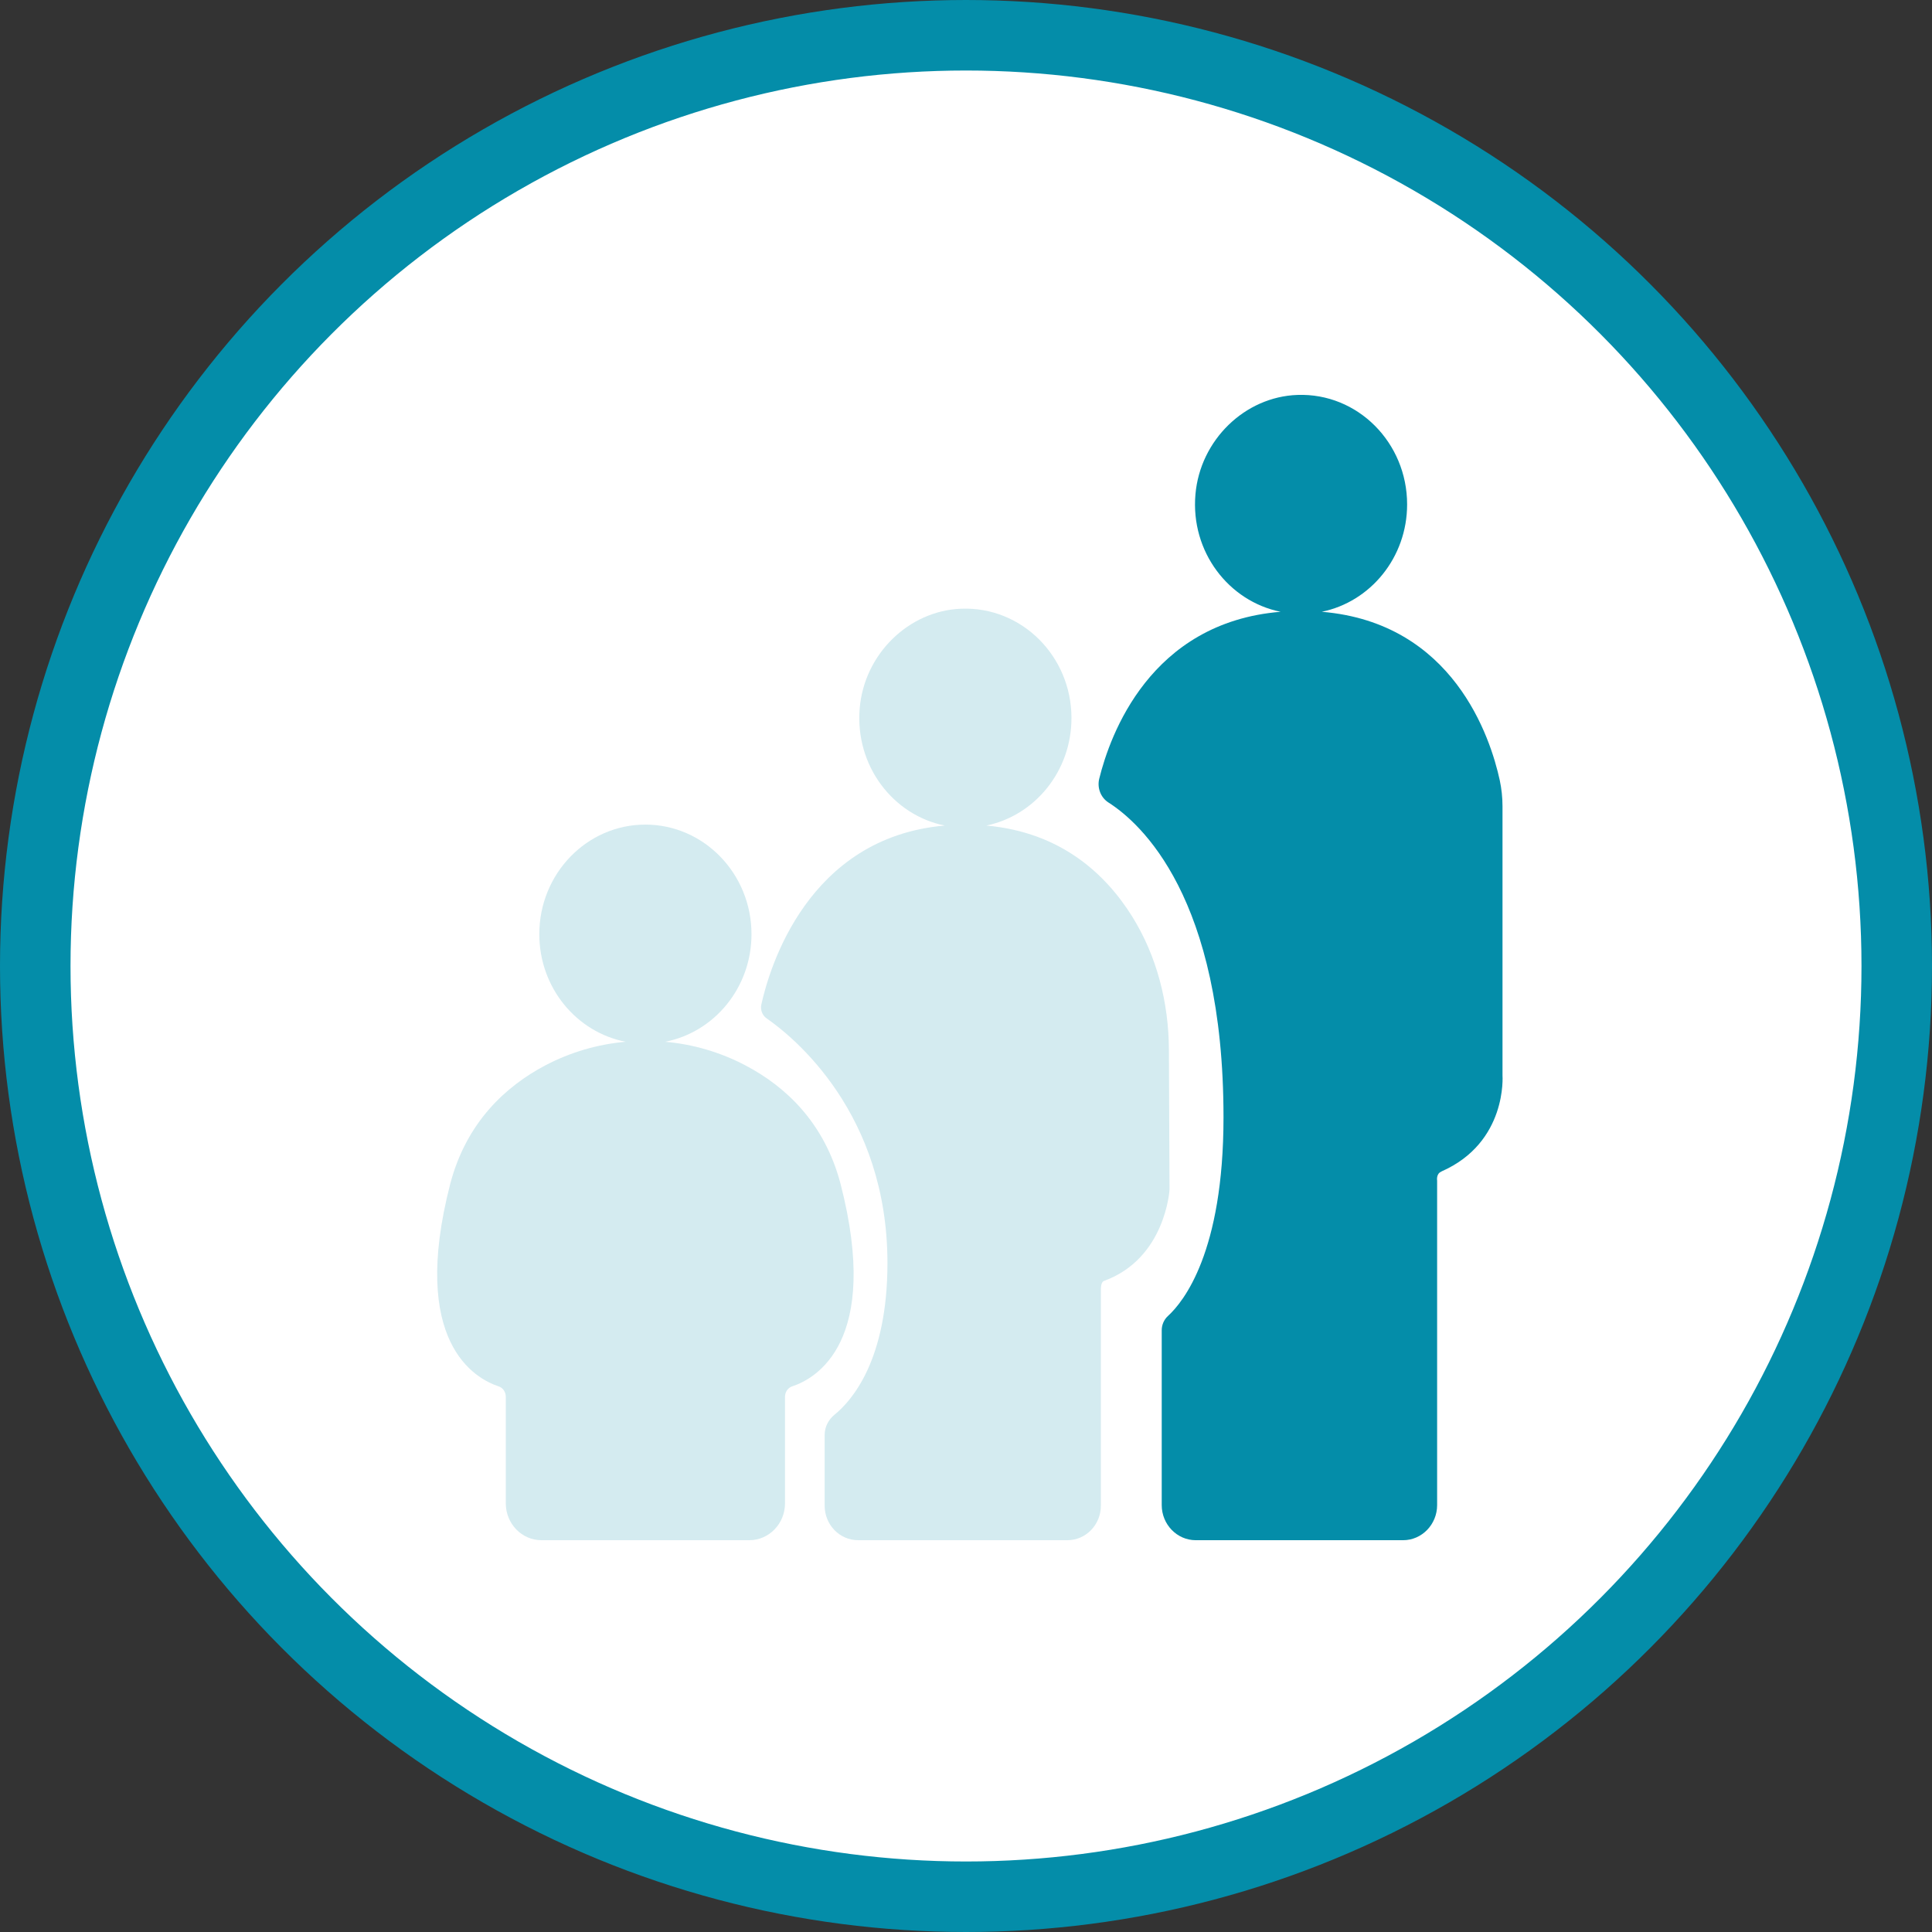 <svg width="137" height="137" viewBox="0 0 137 137" fill="none" xmlns="http://www.w3.org/2000/svg">
<rect x="0" y="0" width="137" height="137" fill="#333333" stroke="none"/>
<circle cx="68.5" cy="68.5" r="66" fill="white" stroke="#048DA9" stroke-width="5"/>
<path d="M56.188 98.303C55.875 98.4 55.665 98.708 55.665 99.053V106.607C55.665 108.047 54.531 109.217 53.136 109.217H38.395C37 109.217 35.867 108.047 35.867 106.607V99.053C35.867 98.708 35.663 98.4 35.344 98.303C33.716 97.763 29.023 95.205 31.929 83.939C33.084 79.558 35.881 77.023 38.657 75.553C40.451 74.608 42.398 74.045 44.367 73.873C40.88 73.197 38.243 70.04 38.243 66.244C38.243 61.954 41.614 58.473 45.762 58.473C49.911 58.473 53.289 61.954 53.289 66.244C53.289 70.04 50.652 73.197 47.164 73.873C49.133 74.045 51.08 74.608 52.882 75.56C55.657 77.023 58.447 79.558 59.602 83.939C62.509 95.205 57.815 97.763 56.188 98.303Z" fill="#D4EBF0"/>
<path d="M82.932 84.351C82.932 84.351 82.663 89.242 78.282 90.832C78.057 90.915 78.064 91.402 78.064 91.402V106.764C78.064 108.122 77.003 109.217 75.688 109.217H60.852C59.537 109.217 58.477 108.122 58.477 106.764V101.761C58.477 101.198 58.738 100.673 59.174 100.321C60.424 99.308 62.93 96.42 62.93 89.564C62.93 78.928 56.268 73.535 54.364 72.215C54.052 71.997 53.907 71.607 53.987 71.232C54.553 68.659 57.263 59.388 66.992 58.541C63.33 57.806 60.627 54.31 60.961 50.245C61.274 46.397 64.427 43.306 68.161 43.164C72.448 42.999 75.979 46.532 75.979 50.92C75.979 54.685 73.385 57.828 69.941 58.541C75.23 59.013 78.398 61.976 80.28 64.984C82.031 67.789 82.874 71.097 82.888 74.435L82.932 84.344V84.351Z" fill="#D4EBF0"/>
<path d="M102.221 83.076C101.821 83.219 101.908 83.721 101.908 83.721V106.727C101.908 108.099 100.826 109.217 99.496 109.217H84.791C83.462 109.217 82.379 108.099 82.379 106.727V94.328C82.379 93.945 82.539 93.578 82.815 93.323C83.92 92.317 86.76 88.799 86.76 79.228C86.76 63.626 80.883 58.361 78.601 56.906C78.049 56.553 77.788 55.863 77.948 55.218C78.71 52.127 81.551 44.147 90.807 43.382C87.131 42.639 84.414 39.129 84.77 35.056C85.104 31.207 88.272 28.132 92.006 28.005C96.278 27.855 99.78 31.395 99.78 35.768C99.78 39.533 97.179 42.676 93.728 43.382C103.071 44.162 105.694 52.323 106.348 55.323C106.478 55.931 106.544 56.553 106.544 57.176V76.258C106.544 76.258 106.9 81.013 102.214 83.069L102.221 83.076Z" fill="#048DA9"/>
</svg>
